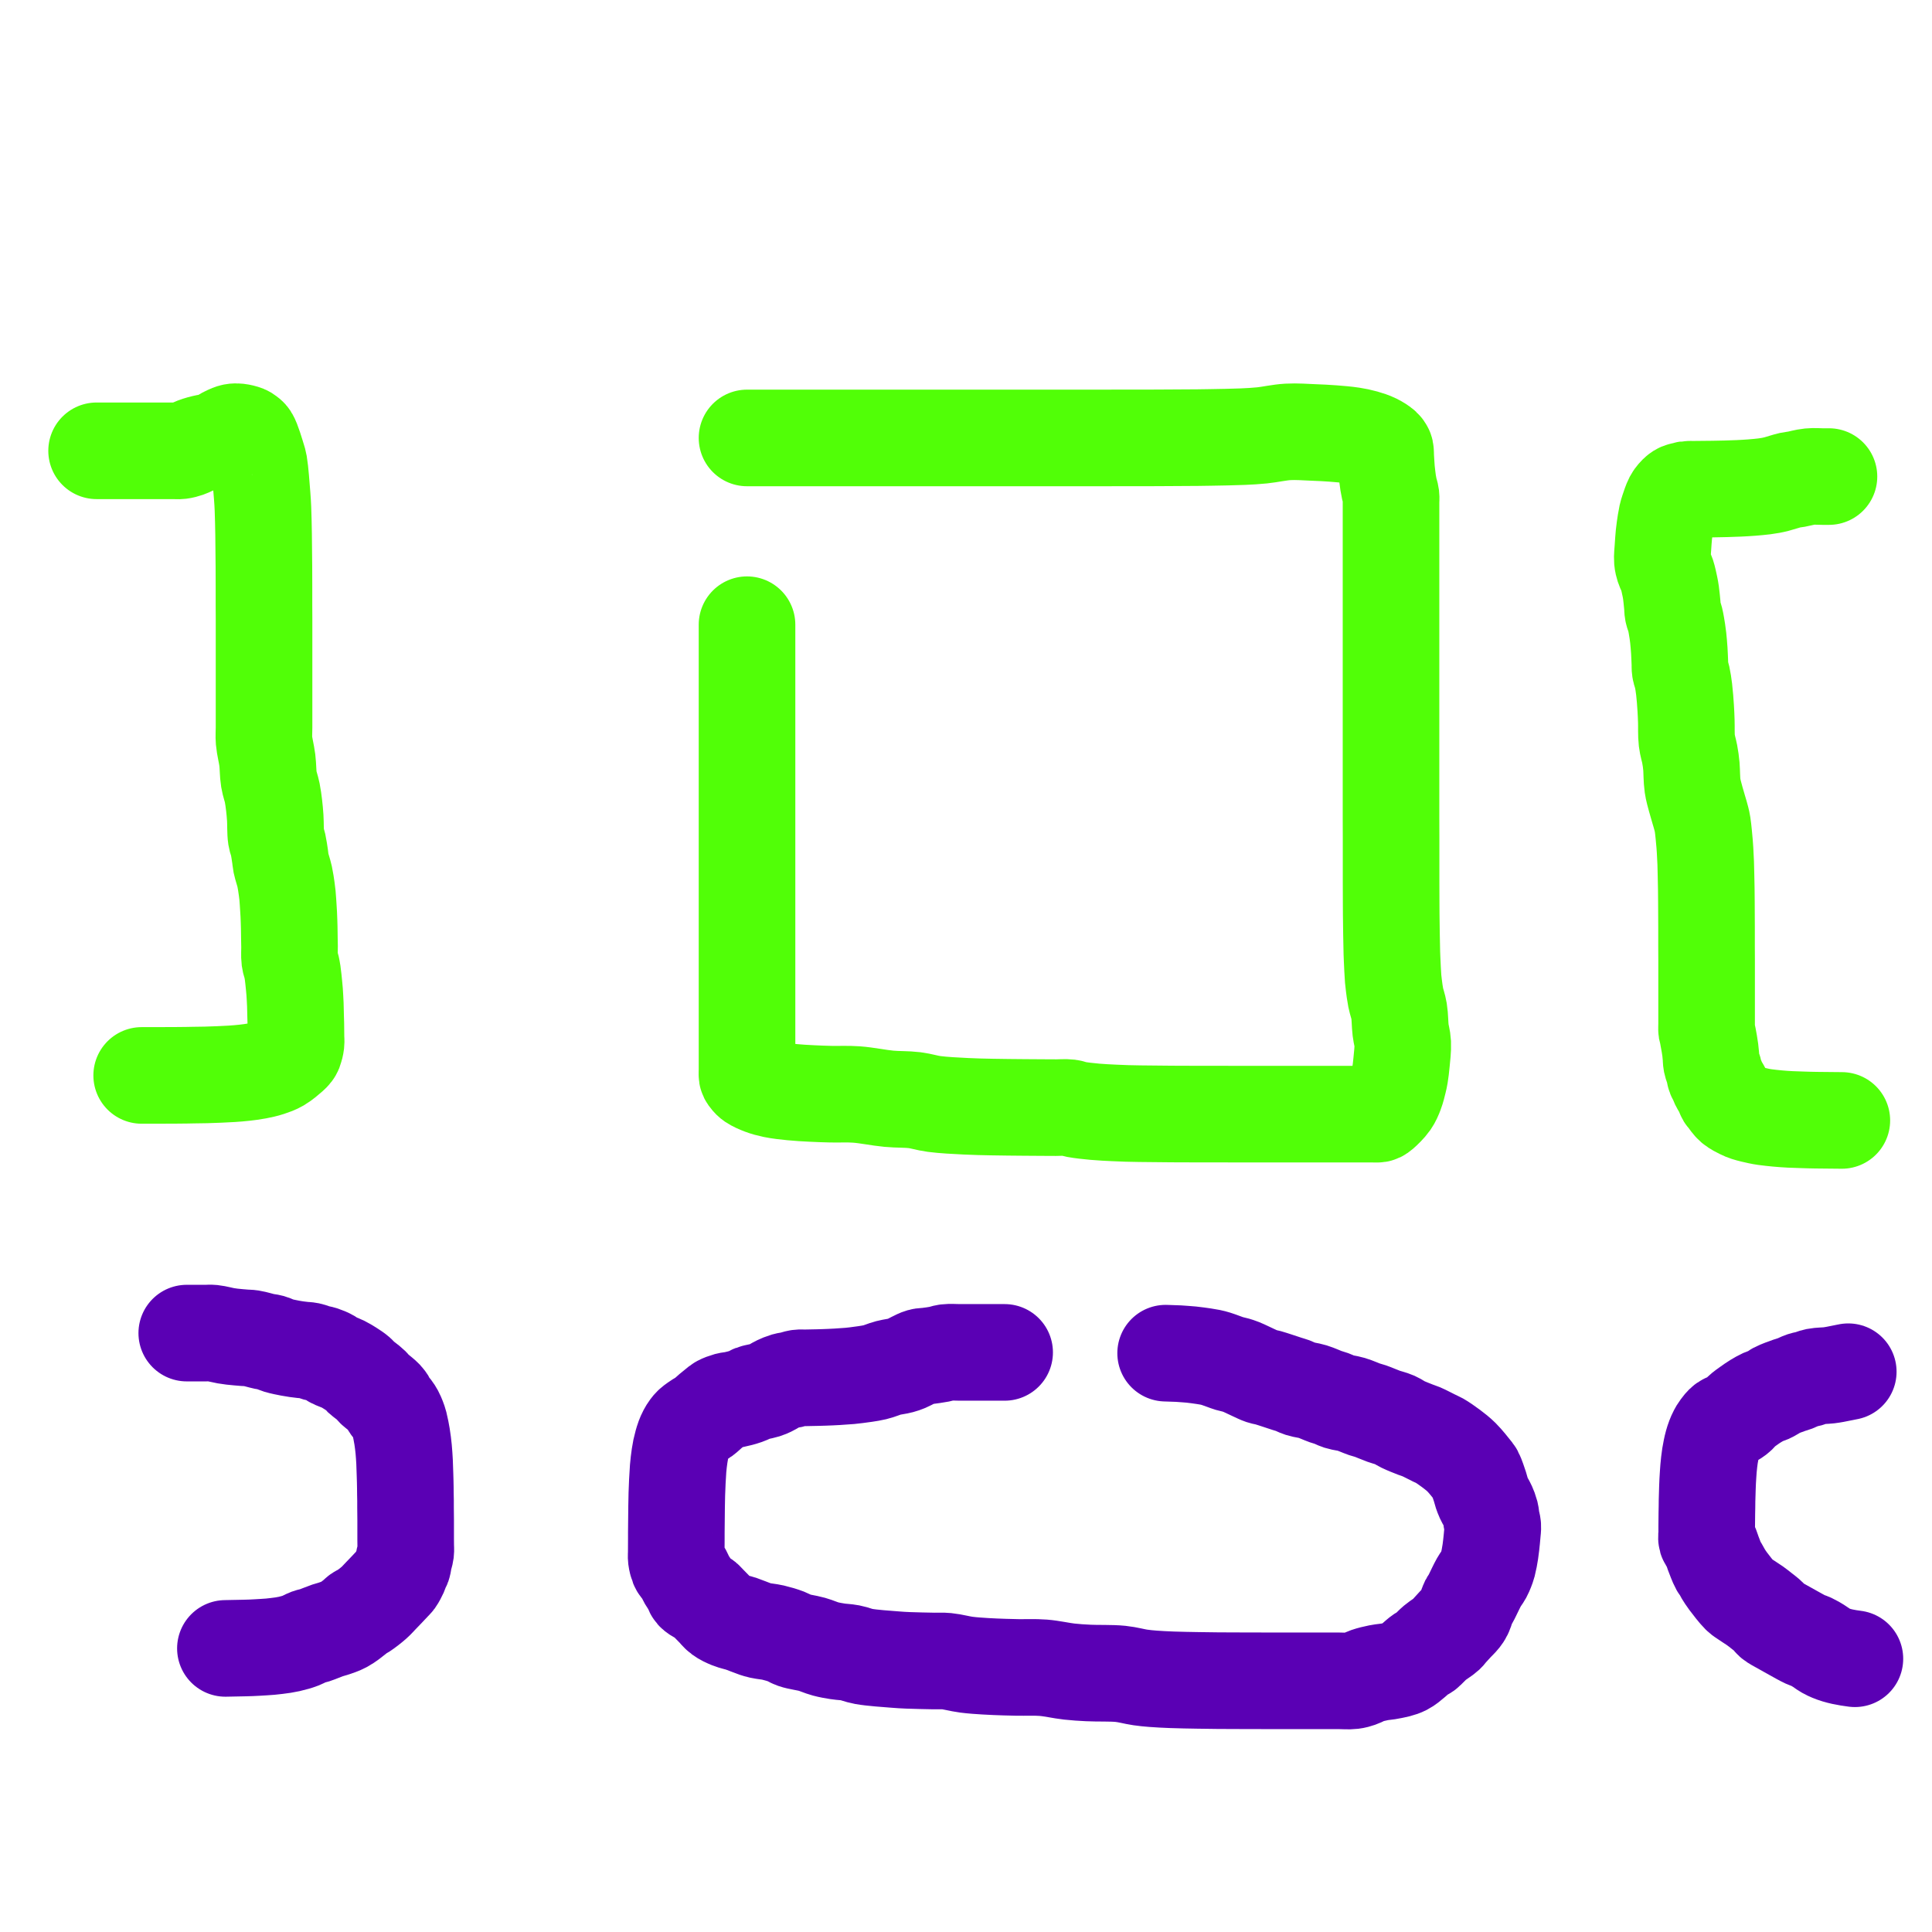 <?xml version="1.0" encoding="utf-8"?>
<!-- Generator: SketchAPI 2022.10.24.12 https://api.sketch.io -->
<svg version="1.1" xmlns="http://www.w3.org/2000/svg" xmlns:xlink="http://www.w3.org/1999/xlink" xmlns:sketchjs="https://sketch.io/dtd/" sketchjs:metadata="eyJuYW1lIjoiRHJhd2luZy00LnNrZXRjaHBhZCIsInN1cmZhY2UiOnsiaXNQYWludCI6dHJ1ZSwibWV0aG9kIjoiZmlsbCIsImJsZW5kIjoibm9ybWFsIiwiZW5hYmxlZCI6dHJ1ZSwib3BhY2l0eSI6MSwidHlwZSI6InBhdHRlcm4iLCJwYXR0ZXJuIjp7InR5cGUiOiJwYXR0ZXJuIiwicmVmbGVjdCI6Im5vLXJlZmxlY3QiLCJyZXBlYXQiOiJyZXBlYXQiLCJzbW9vdGhpbmciOmZhbHNlLCJzcmMiOiJ0cmFuc3BhcmVudExpZ2h0Iiwic3giOjEsInN5IjoxLCJ4MCI6MC41LCJ4MSI6MSwieTAiOjAuNSwieTEiOjF9LCJpc0ZpbGwiOnRydWV9LCJjbGlwUGF0aCI6eyJlbmFibGVkIjp0cnVlLCJzdHlsZSI6eyJzdHJva2VTdHlsZSI6ImJsYWNrIiwibGluZVdpZHRoIjoxfX0sImRlc2NyaXB0aW9uIjoiTWFkZSB3aXRoIFNrZXRjaHBhZCIsIm1ldGFkYXRhIjp7fSwiZXhwb3J0RFBJIjo3MiwiZXhwb3J0Rm9ybWF0IjoicG5nIiwiZXhwb3J0UXVhbGl0eSI6MC45NSwidW5pdHMiOiJweCIsIndpZHRoIjozMDAsImhlaWdodCI6MzAwLCJwYWdlcyI6W3sid2lkdGgiOjMwMCwiaGVpZ2h0IjozMDB9XSwidXVpZCI6ImQzZjM4ZjcwLThjMGMtNDJmNS04YjUxLWViOTAxODc0MTNiOCJ9" width="300" height="300" viewBox="0 0 300 300">
<path style="fill: none; stroke: #5a00b4; mix-blend-mode: source-over; stroke-dasharray: none; stroke-dashoffset: 0; stroke-linecap: round; stroke-linejoin: round; stroke-miterlimit: 4; stroke-opacity: 1; stroke-width: 15;" sketchjs:tool="pencil" d="M0 0.02 C0 0.02 0 0.02 0 0.02 0 0.02 0.609 0.02 1 0.02 1.552 0.02 2.448 0.02 3 0.02 3.391 0.02 3.609 -0.019 4 0.02 4.566 0.076 5.5 0.334 6.06 0.43 6.442 0.496 6.649 0.525 7.03 0.57 7.573 0.634 8.461 0.706 9.01 0.75 9.4 0.781 9.62 0.76 10.01 0.82 10.579 0.908 11.518 1.203 12.08 1.32 12.462 1.4 12.718 1.397 13.05 1.49 13.422 1.594 13.765 1.807 14.2 1.94 14.742 2.106 15.547 2.258 16.07 2.36 16.445 2.433 16.715 2.473 17.04 2.52 17.365 2.567 17.692 2.603 18.02 2.64 18.349 2.677 18.673 2.67 19.01 2.74 19.378 2.816 19.779 3 20.14 3.1 20.466 3.19 20.755 3.212 21.08 3.32 21.454 3.444 21.97 3.661 22.25 3.83 22.427 3.937 22.462 4.037 22.65 4.15 22.995 4.357 23.757 4.588 24.24 4.83 24.667 5.044 25.028 5.266 25.41 5.51 25.795 5.756 26.258 6.053 26.54 6.3 26.736 6.471 26.783 6.596 26.99 6.79 27.362 7.139 28.291 7.773 28.66 8.14 28.872 8.351 28.943 8.523 29.11 8.69 29.277 8.857 29.448 8.962 29.66 9.14 29.959 9.391 30.462 9.775 30.73 10.06 30.922 10.265 31.034 10.429 31.17 10.64 31.316 10.867 31.422 11.174 31.57 11.38 31.693 11.552 31.841 11.644 31.97 11.81 32.12 12.003 32.271 12.241 32.4 12.48 32.536 12.732 32.653 13.012 32.76 13.29 32.87 13.575 32.957 13.818 33.05 14.17 33.184 14.68 33.339 15.539 33.43 16.07 33.495 16.449 33.528 16.723 33.57 17.05 33.612 17.376 33.648 17.701 33.68 18.03 33.712 18.361 33.737 18.697 33.76 19.03 33.783 19.361 33.801 19.632 33.82 20.02 33.846 20.571 33.872 21.468 33.89 22.02 33.903 22.411 33.912 22.687 33.92 23.02 33.928 23.353 33.935 23.687 33.94 24.02 33.945 24.353 33.945 24.687 33.95 25.02 33.955 25.353 33.967 25.687 33.97 26.02 33.973 26.353 33.968 26.687 33.97 27.02 33.972 27.353 33.977 27.687 33.98 28.02 33.983 28.353 33.988 28.687 33.99 29.02 33.992 29.353 33.99 29.629 33.99 30.02 33.99 30.572 33.987 31.468 33.99 32.02 33.992 32.411 33.998 32.687 34 33.02 34.002 33.353 34.041 33.682 34 34.02 33.956 34.378 33.807 34.757 33.73 35.11 33.658 35.439 33.63 35.847 33.55 36.07 33.503 36.2 33.448 36.235 33.39 36.36 33.295 36.566 33.208 36.909 33.07 37.21 32.903 37.574 32.636 38.095 32.43 38.38 32.293 38.569 32.193 38.636 32.03 38.81 31.777 39.08 31.385 39.498 31.06 39.84 30.735 40.182 30.408 40.522 30.08 40.86 29.752 41.198 29.479 41.525 29.09 41.87 28.61 42.297 27.842 42.889 27.38 43.19 27.091 43.378 26.846 43.442 26.64 43.59 26.468 43.713 26.409 43.827 26.21 43.99 25.825 44.304 25.031 44.933 24.43 45.26 23.89 45.554 23.26 45.748 22.79 45.91 22.445 46.029 22.242 46.058 21.88 46.18 21.327 46.366 20.365 46.78 19.81 46.96 19.445 47.078 19.21 47.092 18.89 47.21 18.518 47.347 18.086 47.614 17.72 47.76 17.41 47.884 17.139 47.962 16.84 48.05 16.536 48.139 16.224 48.22 15.91 48.29 15.594 48.36 15.272 48.418 14.95 48.47 14.626 48.522 14.298 48.56 13.97 48.6 13.641 48.64 13.31 48.68 12.98 48.71 12.65 48.74 12.321 48.758 11.99 48.78 11.658 48.802 11.323 48.822 10.99 48.84 10.659 48.858 10.331 48.877 10 48.89 9.668 48.903 9.333 48.912 9 48.92 8.667 48.928 8.333 48.933 8 48.94 7.667 48.947 7.333 48.953 7 48.96 6.667 48.967 6 48.98 6 48.98 " transform="matrix(1,0,0,1,29,206.983)"/>
<path style="fill: none; stroke: #5a00b4; mix-blend-mode: source-over; stroke-dasharray: none; stroke-dashoffset: 0; stroke-linecap: round; stroke-linejoin: round; stroke-miterlimit: 4; stroke-opacity: 1; stroke-width: 15;" sketchjs:tool="pencil" d="M51.01 0.03 C51.01 0.03 51.01 0.03 51.01 0.03 51.01 0.03 51.01 0.03 51.01 0.03 51.01 0.03 49.562 0.03 49.01 0.03 48.619 0.03 48.343 0.03 48.01 0.03 47.677 0.03 47.433 0.03 47.01 0.03 46.278 0.03 44.909 0.03 44.01 0.03 43.276 0.03 42.573 -0.039 42.01 0.03 41.588 0.081 41.338 0.217 40.92 0.3 40.368 0.409 39.519 0.52 38.98 0.59 38.596 0.64 38.376 0.591 37.99 0.7 37.378 0.872 36.314 1.524 35.73 1.76 35.374 1.904 35.203 1.965 34.85 2.06 34.341 2.197 33.593 2.273 32.95 2.44 32.267 2.618 31.628 2.929 30.87 3.11 29.991 3.32 28.682 3.474 27.97 3.57 27.558 3.626 27.374 3.645 26.99 3.68 26.443 3.73 25.549 3.787 25 3.82 24.613 3.843 24.341 3.855 24.01 3.87 23.678 3.885 23.343 3.898 23.01 3.91 22.677 3.922 22.343 3.932 22.01 3.94 21.677 3.948 21.343 3.953 21.01 3.96 20.677 3.967 20.343 3.975 20.01 3.98 19.677 3.985 19.348 3.944 19.01 3.99 18.649 4.039 18.265 4.2 17.91 4.28 17.583 4.354 17.288 4.365 16.96 4.46 16.588 4.568 16.182 4.739 15.8 4.92 15.405 5.107 14.993 5.397 14.63 5.57 14.332 5.713 14.13 5.802 13.79 5.91 13.296 6.067 12.288 6.21 11.93 6.35 11.773 6.411 11.744 6.464 11.61 6.53 11.4 6.633 11.065 6.777 10.78 6.88 10.489 6.985 10.185 7.069 9.88 7.15 9.571 7.232 9.257 7.307 8.94 7.37 8.62 7.434 8.302 7.44 7.97 7.53 7.598 7.631 7.096 7.822 6.82 7.97 6.648 8.063 6.59 8.127 6.43 8.25 6.156 8.46 5.699 8.838 5.34 9.14 4.982 9.441 4.606 9.823 4.28 10.06 4.031 10.241 3.837 10.311 3.58 10.48 3.244 10.701 2.729 11.037 2.45 11.29 2.257 11.465 2.149 11.604 2.01 11.79 1.857 11.996 1.709 12.236 1.58 12.48 1.445 12.735 1.326 13.011 1.22 13.29 1.112 13.577 1.025 13.879 0.94 14.18 0.854 14.485 0.776 14.796 0.71 15.11 0.643 15.429 0.59 15.755 0.54 16.08 0.49 16.405 0.448 16.732 0.41 17.06 0.372 17.389 0.341 17.663 0.31 18.05 0.266 18.598 0.218 19.491 0.19 20.04 0.171 20.427 0.163 20.699 0.15 21.03 0.137 21.362 0.122 21.639 0.11 22.03 0.093 22.582 0.078 23.478 0.07 24.03 0.064 24.421 0.064 24.639 0.06 25.03 0.054 25.582 0.046 26.478 0.04 27.03 0.036 27.421 0.032 27.697 0.03 28.03 0.028 28.363 0.031 28.639 0.03 29.03 0.029 29.582 0.021 30.478 0.02 31.03 0.019 31.421 -0.021 31.692 0.02 32.03 0.064 32.388 0.188 32.867 0.29 33.12 0.349 33.267 0.395 33.338 0.48 33.45 0.588 33.593 0.763 33.686 0.91 33.89 1.15 34.223 1.401 34.898 1.66 35.35 1.896 35.762 2.197 36.145 2.39 36.5 2.546 36.785 2.536 37.043 2.76 37.3 3.102 37.692 4.114 38.101 4.49 38.41 4.699 38.582 4.753 38.688 4.93 38.87 5.193 39.142 5.59 39.543 5.92 39.88 6.25 40.217 6.523 40.603 6.91 40.89 7.325 41.197 7.833 41.43 8.35 41.64 8.904 41.866 9.525 41.972 10.14 42.18 10.809 42.407 11.657 42.777 12.21 42.96 12.572 43.08 12.758 43.138 13.12 43.22 13.641 43.337 14.399 43.389 15.05 43.54 15.738 43.7 16.551 43.942 17.14 44.17 17.594 44.346 17.825 44.561 18.31 44.73 19.029 44.98 20.236 45.118 21.09 45.36 21.84 45.572 22.486 45.886 23.17 46.07 23.812 46.243 24.43 46.349 25.07 46.45 25.716 46.552 26.371 46.554 27.03 46.68 27.72 46.812 28.269 47.085 29.12 47.24 30.405 47.475 32.756 47.628 34.03 47.73 34.84 47.795 35.242 47.817 36.02 47.85 37.121 47.897 38.907 47.928 40.01 47.95 40.791 47.966 41.276 47.91 42.01 47.98 42.923 48.067 44.048 48.388 45.06 48.52 46.051 48.649 47.03 48.707 48.02 48.77 49.014 48.834 50.113 48.869 51.01 48.9 51.743 48.925 52.229 48.935 53.01 48.95 54.115 48.971 55.678 48.895 57.01 49 58.354 49.106 59.796 49.453 61.04 49.59 62.106 49.707 62.899 49.753 64.02 49.81 65.469 49.884 67.555 49.799 69.01 49.95 70.156 50.069 71.152 50.37 72.06 50.5 72.786 50.604 73.304 50.652 74.03 50.71 74.922 50.781 75.951 50.829 77.02 50.87 78.254 50.917 79.775 50.938 81.01 50.96 82.081 50.979 83.111 50.992 84.01 51 84.744 51.007 85.276 51.007 86.01 51.01 86.909 51.014 88.278 51.019 89.01 51.02 89.433 51.021 89.587 51.019 90.01 51.02 90.742 51.021 92.111 51.029 93.01 51.03 93.744 51.031 94.276 51.03 95.01 51.03 95.909 51.03 97.111 51.03 98.01 51.03 98.744 51.03 99.458 51.03 100.01 51.03 100.401 51.03 100.619 51.03 101.01 51.03 101.562 51.03 102.343 51.03 103.01 51.03 103.677 51.03 104.447 51.099 105.01 51.03 105.432 50.979 105.736 50.885 106.1 50.76 106.489 50.627 106.829 50.393 107.27 50.24 107.805 50.054 108.478 49.896 109.1 49.77 109.734 49.642 110.386 49.624 111.04 49.48 111.729 49.329 112.435 49.227 113.13 48.87 113.973 48.437 115.048 47.29 115.65 46.89 115.959 46.685 116.184 46.629 116.39 46.48 116.562 46.356 116.647 46.244 116.82 46.08 117.089 45.826 117.441 45.435 117.84 45.1 118.336 44.683 119.221 44.163 119.6 43.81 119.812 43.613 119.863 43.491 120.04 43.29 120.294 43.001 120.67 42.595 120.99 42.25 121.31 41.905 121.712 41.537 121.96 41.22 122.146 40.982 122.25 40.834 122.39 40.55 122.601 40.122 122.814 39.206 123 38.85 123.094 38.669 123.177 38.622 123.27 38.47 123.395 38.264 123.501 38.024 123.66 37.71 123.917 37.202 124.337 36.278 124.66 35.71 124.913 35.266 125.207 34.915 125.4 34.56 125.554 34.275 125.651 34.036 125.76 33.76 125.872 33.476 125.966 33.233 126.06 32.88 126.196 32.369 126.33 31.613 126.43 30.97 126.531 30.323 126.603 29.553 126.66 29.01 126.7 28.625 126.725 28.351 126.75 28.02 126.775 27.688 126.833 27.356 126.81 27.02 126.786 26.673 126.659 26.314 126.6 25.97 126.543 25.641 126.544 25.333 126.46 25 126.366 24.628 126.209 24.229 126.04 23.85 125.864 23.456 125.586 23.043 125.42 22.68 125.282 22.378 125.188 22.12 125.09 21.83 124.991 21.534 124.949 21.282 124.83 20.92 124.648 20.365 124.279 19.247 124.06 18.84 123.959 18.652 123.918 18.635 123.78 18.46 123.442 18.033 122.577 16.932 121.96 16.32 121.422 15.786 120.893 15.382 120.32 14.95 119.737 14.511 118.981 13.99 118.49 13.71 118.183 13.535 118.03 13.495 117.71 13.34 117.195 13.091 116.235 12.577 115.7 12.35 115.358 12.205 115.186 12.175 114.84 12.04 114.299 11.83 113.361 11.465 112.78 11.18 112.33 10.959 112.057 10.713 111.62 10.52 111.106 10.293 110.475 10.167 109.87 9.95 109.206 9.712 108.353 9.33 107.8 9.14 107.438 9.016 107.252 8.992 106.89 8.87 106.337 8.684 105.501 8.291 104.82 8.09 104.185 7.902 103.484 7.853 102.94 7.68 102.5 7.54 102.145 7.324 101.78 7.19 101.464 7.074 101.239 7.035 100.88 6.91 100.329 6.718 99.49 6.317 98.81 6.11 98.178 5.918 97.484 5.864 96.94 5.69 96.497 5.549 96.136 5.334 95.77 5.2 95.456 5.085 95.264 5.042 94.88 4.92 94.173 4.695 92.592 4.151 91.87 3.95 91.471 3.839 91.255 3.838 90.93 3.73 90.556 3.606 90.202 3.418 89.76 3.22 89.177 2.959 88.282 2.505 87.74 2.29 87.388 2.15 87.152 2.078 86.85 1.99 86.545 1.901 86.288 1.87 85.92 1.76 85.361 1.593 84.399 1.2 83.84 1.03 83.471 0.918 83.278 0.866 82.91 0.79 82.385 0.682 81.517 0.564 80.98 0.49 80.596 0.437 80.32 0.403 79.99 0.37 79.66 0.337 79.331 0.315 79 0.29 78.668 0.265 78.39 0.241 78 0.22 77.45 0.191 76.01 0.15 76.01 0.15 " transform="matrix(1,0,0,1,104.989,209.969)"/>
<path style="fill: none; stroke: #5a00b4; mix-blend-mode: source-over; stroke-dasharray: none; stroke-dashoffset: 0; stroke-linecap: round; stroke-linejoin: round; stroke-miterlimit: 4; stroke-opacity: 1; stroke-width: 15;" sketchjs:tool="pencil" d="M22.02 0 C22.02 0 22.02 0 22.02 0 22.02 0 22.02 0 22.02 0 22.02 0 20.52 0.311 19.96 0.41 19.577 0.478 19.371 0.514 18.99 0.56 18.447 0.625 17.573 0.618 17.01 0.73 16.575 0.817 16.241 0.99 15.88 1.09 15.554 1.18 15.265 1.203 14.94 1.31 14.568 1.432 14.145 1.673 13.78 1.81 13.464 1.929 13.239 1.972 12.88 2.1 12.331 2.296 11.232 2.684 10.82 2.91 10.625 3.017 10.578 3.101 10.42 3.2 10.213 3.33 9.932 3.481 9.67 3.6 9.399 3.723 9.121 3.782 8.82 3.92 8.456 4.087 8.032 4.327 7.65 4.56 7.262 4.797 6.884 5.061 6.51 5.33 6.133 5.601 5.675 5.915 5.4 6.18 5.207 6.366 5.126 6.55 4.96 6.71 4.79 6.874 4.598 7.013 4.39 7.15 4.165 7.298 3.909 7.438 3.65 7.56 3.383 7.686 3.067 7.712 2.81 7.89 2.516 8.094 2.232 8.486 2.02 8.77 1.845 9.003 1.727 9.209 1.6 9.45 1.466 9.704 1.347 9.981 1.24 10.26 1.13 10.547 1.035 10.848 0.95 11.15 0.864 11.455 0.796 11.766 0.73 12.08 0.663 12.399 0.602 12.725 0.55 13.05 0.498 13.375 0.458 13.702 0.42 14.03 0.382 14.359 0.348 14.69 0.32 15.02 0.292 15.35 0.272 15.68 0.25 16.01 0.228 16.34 0.207 16.669 0.19 17 0.173 17.332 0.162 17.667 0.15 18 0.138 18.333 0.13 18.667 0.12 19 0.11 19.333 0.097 19.667 0.09 20 0.083 20.333 0.085 20.667 0.08 21 0.075 21.333 0.065 21.667 0.06 22 0.055 22.333 0.053 22.667 0.05 23 0.047 23.333 0.042 23.667 0.04 24 0.038 24.333 0.042 24.667 0.04 25 0.038 25.333 -0.051 25.734 0.03 26 0.093 26.207 0.262 26.309 0.37 26.5 0.5 26.729 0.629 27.017 0.74 27.29 0.854 27.57 0.908 27.811 1.04 28.16 1.246 28.703 1.656 29.808 1.89 30.22 2.001 30.415 2.089 30.462 2.19 30.62 2.321 30.825 2.427 31.09 2.59 31.36 2.799 31.706 3.038 32.075 3.36 32.51 3.818 33.129 4.689 34.244 5.13 34.68 5.351 34.899 5.438 34.943 5.68 35.12 6.109 35.433 6.989 35.962 7.52 36.34 7.942 36.641 8.265 36.9 8.63 37.19 8.995 37.48 9.438 37.802 9.71 38.08 9.906 38.28 9.949 38.463 10.16 38.65 10.465 38.92 10.98 39.16 11.46 39.44 12.042 39.779 12.757 40.172 13.41 40.53 14.064 40.888 14.853 41.35 15.38 41.59 15.716 41.743 15.93 41.771 16.23 41.91 16.593 42.079 17.009 42.327 17.39 42.56 17.776 42.797 18.178 43.119 18.53 43.32 18.811 43.48 19.047 43.586 19.32 43.7 19.6 43.817 19.893 43.919 20.19 44.01 20.493 44.103 20.806 44.18 21.12 44.25 21.436 44.32 21.759 44.377 22.08 44.43 22.402 44.483 23.05 44.57 23.05 44.57 " transform="matrix(1,0,0,1,264.978,213)"/>
<path style="fill: none; stroke: #51ff07; mix-blend-mode: source-over; stroke-dasharray: none; stroke-dashoffset: 0; stroke-linecap: round; stroke-linejoin: round; stroke-miterlimit: 4; stroke-opacity: 1; stroke-width: 15;" sketchjs:tool="pencil" d="M0.01 29.96 C0.01 29.96 0.01 29.96 0.01 29.96 0.01 29.96 0.01 30.487 0.01 30.96 0.01 32.12 0.01 35.162 0.01 36.96 0.01 38.428 0.01 39.552 0.01 40.96 0.01 42.534 0.01 44.505 0.01 45.96 0.01 47.087 0.01 48.061 0.01 48.96 0.01 49.694 0.01 50.408 0.01 50.96 0.01 51.351 0.01 51.569 0.01 51.96 0.01 52.512 0.01 53.408 0.01 53.96 0.01 54.351 0.01 54.537 0.01 54.96 0.01 55.692 0.01 56.888 0.01 57.96 0.01 59.198 0.01 60.855 0.01 61.96 0.01 62.741 0.01 63.293 0.01 63.96 0.01 64.627 0.01 65.293 0.01 65.96 0.01 66.627 0.01 67.408 0.01 67.96 0.01 68.351 0.01 68.537 0.01 68.96 0.01 69.692 0.01 71.061 0.01 71.96 0.01 72.694 0.01 73.293 0.01 73.96 0.01 74.627 0.01 75.226 0.01 75.96 0.01 76.859 0.01 77.96 0.01 78.96 0.01 79.96 0.01 81.061 0.01 81.96 0.01 82.694 0.01 83.408 0.01 83.96 0.01 84.351 0.01 84.627 0.01 84.96 0.01 85.293 0.01 85.569 0.01 85.96 0.01 86.512 0.01 87.408 0.01 87.96 0.01 88.351 0.01 88.627 0.01 88.96 0.01 89.293 0.01 89.569 0.01 89.96 0.01 90.512 0.01 91.408 0.01 91.96 0.01 92.351 0.01 92.627 0.01 92.96 0.01 93.293 0.01 93.627 0.01 93.96 0.01 94.293 0.01 94.627 0.01 94.96 0.01 95.293 0.01 95.627 0.01 95.96 0.01 96.293 0.01 96.627 0.01 96.96 0.01 97.293 0.01 97.627 0.01 97.96 0.01 98.293 0.01 98.627 0.01 98.96 0.01 99.293 -0.02 99.775 0.01 99.96 0.022 100.033 0.03 100.051 0.06 100.11 0.11 100.209 0.212 100.356 0.32 100.48 0.45 100.629 0.58 100.78 0.8 100.93 1.151 101.169 1.775 101.449 2.31 101.65 2.877 101.863 3.439 102.019 4.12 102.16 4.972 102.336 6.06 102.452 7.04 102.55 8.027 102.649 9.025 102.698 10.02 102.75 11.018 102.802 11.949 102.834 13.02 102.86 14.255 102.89 15.606 102.809 17.01 102.91 18.593 103.023 20.459 103.423 22.04 103.57 23.442 103.701 24.786 103.637 26.02 103.79 27.109 103.925 27.926 104.228 29.07 104.38 30.516 104.572 32.458 104.66 34.02 104.74 35.421 104.812 36.605 104.83 38.01 104.86 39.583 104.893 41.555 104.906 43.01 104.92 44.137 104.931 45.111 104.935 46.01 104.94 46.744 104.944 47.343 104.948 48.01 104.95 48.677 104.952 49.448 104.879 50.01 104.95 50.432 105.003 50.645 105.144 51.1 105.23 51.838 105.369 53.055 105.5 54.04 105.59 55.029 105.68 56.125 105.725 57.02 105.77 57.753 105.807 58.354 105.83 59.02 105.85 59.684 105.87 60.279 105.879 61.01 105.89 61.908 105.904 63.111 105.911 64.01 105.92 64.744 105.927 65.276 105.935 66.01 105.94 66.909 105.946 68.278 105.949 69.01 105.95 69.433 105.951 69.619 105.95 70.01 105.95 70.562 105.95 71.343 105.95 72.01 105.95 72.677 105.95 73.458 105.947 74.01 105.95 74.401 105.952 74.619 105.958 75.01 105.96 75.562 105.963 76.458 105.96 77.01 105.96 77.401 105.96 77.619 105.96 78.01 105.96 78.562 105.96 79.343 105.96 80.01 105.96 80.677 105.96 81.458 105.96 82.01 105.96 82.401 105.96 82.677 105.96 83.01 105.96 83.343 105.96 83.677 105.96 84.01 105.96 84.343 105.96 84.677 105.96 85.01 105.96 85.343 105.96 85.677 105.96 86.01 105.96 86.343 105.96 86.677 105.96 87.01 105.96 87.343 105.96 87.677 105.96 88.01 105.96 88.343 105.96 88.677 105.96 89.01 105.96 89.343 105.96 89.677 105.96 90.01 105.96 90.343 105.96 90.619 105.96 91.01 105.96 91.562 105.96 92.458 105.96 93.01 105.96 93.401 105.96 93.677 105.96 94.01 105.96 94.343 105.96 94.677 105.96 95.01 105.96 95.343 105.96 95.677 105.96 96.01 105.96 96.343 105.96 96.677 105.96 97.01 105.96 97.343 105.96 97.821 105.989 98.01 105.96 98.087 105.948 98.108 105.94 98.17 105.91 98.271 105.86 98.386 105.784 98.54 105.65 98.871 105.363 99.593 104.671 99.96 104.14 100.288 103.665 100.487 103.18 100.69 102.65 100.906 102.087 101.075 101.358 101.2 100.85 101.29 100.482 101.338 100.268 101.4 99.89 101.489 99.354 101.573 98.653 101.64 97.93 101.723 97.041 101.874 95.846 101.83 94.95 101.794 94.206 101.59 93.663 101.5 92.92 101.391 92.026 101.407 90.847 101.26 89.95 101.135 89.189 100.876 88.555 100.74 87.87 100.61 87.215 100.52 86.469 100.45 85.93 100.4 85.546 100.375 85.36 100.34 84.94 100.28 84.213 100.214 82.68 100.18 81.95 100.16 81.528 100.153 81.372 100.14 80.95 100.118 80.22 100.097 78.958 100.08 77.96 100.063 76.961 100.048 75.859 100.04 74.96 100.033 74.226 100.033 73.694 100.03 72.96 100.026 72.061 100.021 70.692 100.02 69.96 100.019 69.537 100.02 69.383 100.02 68.96 100.02 68.228 100.02 66.96 100.02 65.96 100.02 64.96 100.022 63.96 100.02 62.96 100.018 61.96 100.011 60.859 100.01 59.96 100.009 59.226 100.01 58.694 100.01 57.96 100.01 57.061 100.01 55.96 100.01 54.96 100.01 53.96 100.01 52.859 100.01 51.96 100.01 51.226 100.01 50.627 100.01 49.96 100.01 49.293 100.01 48.627 100.01 47.96 100.01 47.293 100.01 46.694 100.01 45.96 100.01 45.061 100.01 43.692 100.01 42.96 100.01 42.537 100.01 42.351 100.01 41.96 100.01 41.408 100.01 40.512 100.01 39.96 100.01 39.569 100.01 39.351 100.01 38.96 100.01 38.408 100.01 37.512 100.01 36.96 100.01 36.569 100.01 36.293 100.01 35.96 100.01 35.627 100.01 35.351 100.01 34.96 100.01 34.408 100.01 33.512 100.01 32.96 100.01 32.569 100.01 32.351 100.01 31.96 100.01 31.408 100.01 30.627 100.01 29.96 100.01 29.293 100.01 28.627 100.01 27.96 100.01 27.293 100.01 26.512 100.01 25.96 100.01 25.569 100.01 25.351 100.01 24.96 100.01 24.408 100.01 23.512 100.01 22.96 100.01 22.569 100.01 22.351 100.01 21.96 100.01 21.408 100.01 20.512 100.01 19.96 100.01 19.569 100.01 19.293 100.01 18.96 100.01 18.627 100.01 18.293 100.01 17.96 100.01 17.627 100.01 17.293 100.01 16.96 100.01 16.627 100.01 16.293 100.01 15.96 100.01 15.627 100.01 15.293 100.01 14.96 100.01 14.627 100.01 14.351 100.01 13.96 100.01 13.408 100.01 12.512 100.01 11.96 100.01 11.569 100.01 11.293 100.01 10.96 100.01 10.627 100.051 10.298 100.01 9.96 99.966 9.602 99.817 9.223 99.74 8.87 99.668 8.541 99.612 8.232 99.56 7.91 99.508 7.586 99.47 7.258 99.43 6.93 99.39 6.601 99.35 6.27 99.32 5.94 99.29 5.61 99.272 5.281 99.25 4.95 99.228 4.618 99.208 4.283 99.19 3.95 99.172 3.617 99.181 3.151 99.14 2.95 99.122 2.86 99.108 2.831 99.07 2.76 99.012 2.651 98.934 2.515 98.79 2.38 98.534 2.14 98.003 1.808 97.54 1.58 97.029 1.329 96.428 1.137 95.84 0.97 95.232 0.798 94.653 0.68 93.95 0.57 93.079 0.434 91.988 0.347 91 0.27 90.008 0.193 89.079 0.151 88.01 0.11 86.774 0.063 85.342 -0.054 84.01 0.02 82.669 0.095 81.232 0.435 79.99 0.56 78.924 0.667 78.132 0.709 77.01 0.76 75.558 0.826 73.301 0.855 72.01 0.88 71.193 0.896 70.827 0.901 70.01 0.91 68.719 0.924 66.301 0.933 65.01 0.94 64.193 0.944 63.744 0.948 63.01 0.95 62.111 0.952 60.909 0.95 60.01 0.95 59.276 0.95 58.677 0.948 58.01 0.95 57.343 0.952 56.677 0.958 56.01 0.96 55.343 0.962 54.677 0.96 54.01 0.96 53.343 0.96 52.744 0.96 52.01 0.96 51.111 0.96 49.742 0.96 49.01 0.96 48.587 0.96 48.433 0.96 48.01 0.96 47.278 0.96 45.909 0.96 45.01 0.96 44.276 0.96 43.744 0.96 43.01 0.96 42.111 0.96 40.909 0.96 40.01 0.96 39.276 0.96 38.677 0.96 38.01 0.96 37.343 0.96 36.744 0.96 36.01 0.96 35.111 0.96 33.909 0.96 33.01 0.96 32.276 0.96 31.744 0.96 31.01 0.96 30.111 0.96 28.742 0.96 28.01 0.96 27.587 0.96 27.401 0.96 27.01 0.96 26.458 0.96 25.744 0.96 25.01 0.96 24.111 0.96 22.909 0.96 22.01 0.96 21.276 0.96 20.562 0.96 20.01 0.96 19.619 0.96 19.433 0.96 19.01 0.96 18.278 0.96 16.742 0.96 16.01 0.96 15.587 0.96 15.401 0.96 15.01 0.96 14.458 0.96 13.562 0.96 13.01 0.96 12.619 0.96 12.343 0.96 12.01 0.96 11.677 0.96 11.433 0.96 11.01 0.96 10.278 0.96 8.909 0.96 8.01 0.96 7.276 0.96 6.562 0.96 6.01 0.96 5.619 0.96 5.343 0.96 5.01 0.96 4.677 0.96 4.343 0.96 4.01 0.96 3.677 0.96 3.343 0.96 3.01 0.96 2.677 0.96 2.401 0.96 2.01 0.96 1.458 0.96 0.01 0.96 0.01 0.96 " transform="matrix(1,0,0,1,115.987,67.043)"/>
<path style="fill: none; stroke: #51ff07; mix-blend-mode: source-over; stroke-dasharray: none; stroke-dashoffset: 0; stroke-linecap: round; stroke-linejoin: round; stroke-miterlimit: 4; stroke-opacity: 1; stroke-width: 15;" sketchjs:tool="pencil" d="M0 2.97 C0 2.97 0 2.97 0 2.97 0 2.97 1.448 2.97 2 2.97 2.391 2.97 2.667 2.97 3 2.97 3.333 2.97 3.609 2.97 4 2.97 4.552 2.97 5.448 2.97 6 2.97 6.391 2.97 6.667 2.97 7 2.97 7.333 2.97 7.609 2.97 8 2.97 8.552 2.97 9.448 2.97 10 2.97 10.391 2.97 10.667 2.97 11 2.97 11.333 2.97 11.667 2.97 12 2.97 12.333 2.97 12.662 3.011 13 2.97 13.358 2.926 13.726 2.825 14.09 2.7 14.479 2.567 14.893 2.321 15.26 2.18 15.574 2.06 15.848 1.975 16.15 1.89 16.455 1.804 16.766 1.735 17.08 1.67 17.399 1.604 17.718 1.593 18.05 1.5 18.422 1.396 18.925 1.203 19.2 1.05 19.373 0.954 19.435 0.858 19.59 0.76 19.796 0.63 20.077 0.478 20.34 0.36 20.613 0.237 20.914 0.095 21.2 0.04 21.467 -0.012 21.715 -0.01 22 0.02 22.335 0.056 22.831 0.179 23.08 0.28 23.224 0.339 23.29 0.386 23.4 0.47 23.541 0.577 23.689 0.657 23.84 0.89 24.2 1.445 24.767 3.381 25 4.14 25.123 4.54 25.163 4.634 25.24 5.07 25.414 6.059 25.611 8.706 25.71 9.98 25.773 10.79 25.797 11.192 25.83 11.97 25.877 13.073 25.908 14.732 25.93 15.97 25.949 17.042 25.951 18.071 25.96 18.97 25.967 19.704 25.975 20.236 25.98 20.97 25.986 21.869 25.989 23.238 25.99 23.97 25.991 24.393 25.99 24.579 25.99 24.97 25.99 25.522 25.988 26.303 25.99 26.97 25.992 27.637 25.998 28.303 26 28.97 26.002 29.637 26 30.418 26 30.97 26 31.361 26 31.547 26 31.97 26 32.702 26 34.238 26 34.97 26 35.393 26 35.637 26 35.97 26 36.303 26 36.547 26 36.97 26 37.702 26 39.071 26 39.97 26 40.704 26 41.303 26 41.97 26 42.637 26 43.303 26 43.97 26 44.637 26 45.303 26 45.97 26 46.637 25.939 47.237 26 47.97 26.076 48.88 26.385 50 26.51 51.01 26.633 52.003 26.603 53.083 26.75 53.98 26.875 54.741 27.134 55.375 27.27 56.06 27.4 56.715 27.482 57.349 27.56 58 27.639 58.656 27.691 59.252 27.74 59.98 27.8 60.874 27.751 62.22 27.87 62.97 27.944 63.435 28.086 63.656 28.18 64.08 28.302 64.632 28.42 65.474 28.5 66.01 28.557 66.391 28.552 66.605 28.63 66.99 28.745 67.559 29.05 68.393 29.2 69.08 29.343 69.732 29.443 70.474 29.52 71.01 29.575 71.391 29.603 71.606 29.64 71.99 29.693 72.537 29.744 73.431 29.78 73.98 29.805 74.367 29.823 74.639 29.84 74.97 29.857 75.302 29.868 75.637 29.88 75.97 29.892 76.303 29.901 76.579 29.91 76.97 29.922 77.522 29.93 78.418 29.94 78.97 29.947 79.361 29.954 79.579 29.96 79.97 29.968 80.522 29.906 81.407 29.98 81.97 30.035 82.392 30.182 82.707 30.26 83.06 30.333 83.389 30.384 83.642 30.44 84.02 30.52 84.559 30.605 85.445 30.66 85.99 30.699 86.376 30.725 86.65 30.75 86.98 30.775 87.31 30.792 87.639 30.81 87.97 30.828 88.302 30.845 88.579 30.86 88.97 30.881 89.522 30.895 90.418 30.91 90.97 30.921 91.361 30.933 91.637 30.94 91.97 30.947 92.303 30.947 92.637 30.95 92.97 30.953 93.303 30.957 93.637 30.96 93.97 30.963 94.303 31.008 94.633 30.97 94.97 30.93 95.326 30.81 95.799 30.71 96.05 30.651 96.197 30.605 96.268 30.52 96.38 30.412 96.523 30.289 96.643 30.09 96.82 29.717 97.152 28.964 97.801 28.38 98.14 27.855 98.445 27.333 98.626 26.77 98.81 26.182 99.003 25.548 99.139 24.92 99.26 24.281 99.383 23.624 99.465 22.97 99.54 22.314 99.615 21.651 99.665 20.99 99.71 20.328 99.755 19.664 99.782 19 99.81 18.334 99.838 17.667 99.863 17 99.88 16.333 99.897 15.552 99.9 15 99.91 14.609 99.917 14.333 99.925 14 99.93 13.667 99.935 13.333 99.937 13 99.94 12.667 99.943 12.333 99.948 12 99.95 11.667 99.952 11.333 99.948 11 99.95 10.667 99.952 10.333 99.958 10 99.96 9.667 99.962 9.333 99.96 9 99.96 8.667 99.96 8.333 99.96 8 99.96 7.667 99.96 7 99.96 7 99.96 " transform="matrix(1,0,0,1,15,67.031)"/>
<path style="fill: none; stroke: #51ff07; mix-blend-mode: source-over; stroke-dasharray: none; stroke-dashoffset: 0; stroke-linecap: round; stroke-linejoin: round; stroke-miterlimit: 4; stroke-opacity: 1; stroke-width: 15;" sketchjs:tool="pencil" d="M25.88 0.03 C25.88 0.03 25.88 0.03 25.88 0.03 25.88 0.03 25.88 0.03 25.88 0.03 25.88 0.03 25.271 0.03 24.88 0.03 24.328 0.03 23.548 -0.036 22.88 0.03 22.195 0.097 21.38 0.341 20.82 0.44 20.437 0.508 20.231 0.506 19.85 0.59 19.282 0.715 18.323 1.047 17.76 1.19 17.383 1.286 17.129 1.34 16.81 1.4 16.489 1.46 16.221 1.502 15.84 1.55 15.299 1.618 14.53 1.688 13.87 1.74 13.206 1.792 12.536 1.828 11.87 1.86 11.206 1.892 10.43 1.915 9.88 1.93 9.49 1.941 9.213 1.943 8.88 1.95 8.547 1.957 8.271 1.964 7.88 1.97 7.328 1.978 6.432 1.984 5.88 1.99 5.489 1.994 5.213 1.997 4.88 2 4.547 2.003 4.069 1.98 3.88 2.01 3.803 2.022 3.796 2.038 3.72 2.06 3.539 2.112 3.016 2.205 2.79 2.3 2.646 2.36 2.573 2.413 2.46 2.5 2.318 2.61 2.159 2.766 2.02 2.93 1.864 3.114 1.723 3.288 1.58 3.56 1.362 3.974 1.107 4.754 0.95 5.23 0.835 5.576 0.772 5.778 0.69 6.14 0.573 6.661 0.447 7.534 0.37 8.07 0.315 8.451 0.288 8.666 0.25 9.05 0.196 9.597 0.14 10.376 0.1 11.04 0.06 11.703 -0.037 12.471 0.01 13.03 0.045 13.444 0.127 13.741 0.24 14.1 0.361 14.485 0.585 14.822 0.73 15.26 0.908 15.799 1.071 16.591 1.18 17.11 1.258 17.484 1.296 17.699 1.35 18.08 1.426 18.621 1.509 19.505 1.56 20.05 1.596 20.436 1.575 20.704 1.64 21.04 1.711 21.406 1.885 21.733 1.99 22.16 2.126 22.711 2.256 23.546 2.34 24.08 2.4 24.46 2.428 24.676 2.47 25.06 2.529 25.605 2.597 26.379 2.64 27.04 2.683 27.702 2.707 28.48 2.73 29.03 2.747 29.42 2.717 29.691 2.77 30.03 2.827 30.394 2.987 30.716 3.08 31.14 3.201 31.692 3.303 32.356 3.39 33.07 3.498 33.952 3.582 35.148 3.64 36.04 3.687 36.769 3.704 37.299 3.73 38.03 3.762 38.928 3.703 40.127 3.81 41.03 3.9 41.788 4.144 42.538 4.25 43.1 4.322 43.483 4.365 43.745 4.41 44.07 4.455 44.395 4.484 44.634 4.52 45.05 4.582 45.773 4.568 47.131 4.7 48.03 4.812 48.791 4.993 49.354 5.19 50.11 5.43 51.028 5.879 52.413 6.06 53.14 6.16 53.544 6.196 53.684 6.26 54.09 6.372 54.802 6.507 56.327 6.57 57.05 6.607 57.468 6.617 57.653 6.64 58.04 6.673 58.589 6.715 59.366 6.74 60.03 6.765 60.696 6.775 61.363 6.79 62.03 6.805 62.697 6.82 63.363 6.83 64.03 6.84 64.697 6.845 65.363 6.85 66.03 6.855 66.697 6.857 67.363 6.86 68.03 6.863 68.697 6.869 69.478 6.87 70.03 6.871 70.421 6.87 70.639 6.87 71.03 6.87 71.582 6.868 72.363 6.87 73.03 6.872 73.697 6.878 74.296 6.88 75.03 6.882 75.929 6.88 77.131 6.88 78.03 6.88 78.764 6.88 79.478 6.88 80.03 6.88 80.421 6.88 80.697 6.88 81.03 6.88 81.363 6.88 81.639 6.88 82.03 6.88 82.582 6.88 83.478 6.88 84.03 6.88 84.421 6.88 84.697 6.88 85.03 6.88 85.363 6.85 85.845 6.88 86.03 6.892 86.103 6.909 86.101 6.93 86.18 7.003 86.458 7.208 87.559 7.3 88.09 7.366 88.467 7.408 88.734 7.45 89.06 7.492 89.388 7.52 89.72 7.55 90.05 7.58 90.38 7.564 90.703 7.63 91.04 7.703 91.408 7.892 91.809 7.99 92.17 8.078 92.496 8.11 92.884 8.2 93.11 8.256 93.25 8.323 93.295 8.39 93.43 8.494 93.639 8.586 93.965 8.73 94.26 8.905 94.62 9.213 95.059 9.39 95.42 9.536 95.718 9.61 96.04 9.74 96.26 9.836 96.423 9.919 96.489 10.05 96.65 10.271 96.921 10.589 97.423 10.95 97.73 11.329 98.052 11.89 98.322 12.29 98.52 12.594 98.671 12.784 98.75 13.12 98.86 13.61 99.02 14.452 99.21 14.97 99.32 15.34 99.399 15.552 99.435 15.93 99.49 16.469 99.568 17.355 99.658 17.9 99.71 18.286 99.747 18.559 99.767 18.89 99.79 19.222 99.813 19.5 99.831 19.89 99.85 20.44 99.876 21.33 99.902 21.88 99.92 22.27 99.933 22.547 99.942 22.88 99.95 23.213 99.958 23.547 99.965 23.88 99.97 24.213 99.975 24.547 99.977 24.88 99.98 25.213 99.983 25.547 99.987 25.88 99.99 26.213 99.993 26.547 99.997 26.88 100 27.213 100.003 27.88 100.01 27.88 100.01 " transform="matrix(1,0,0,1,258.12,73.971)"/>
</svg>